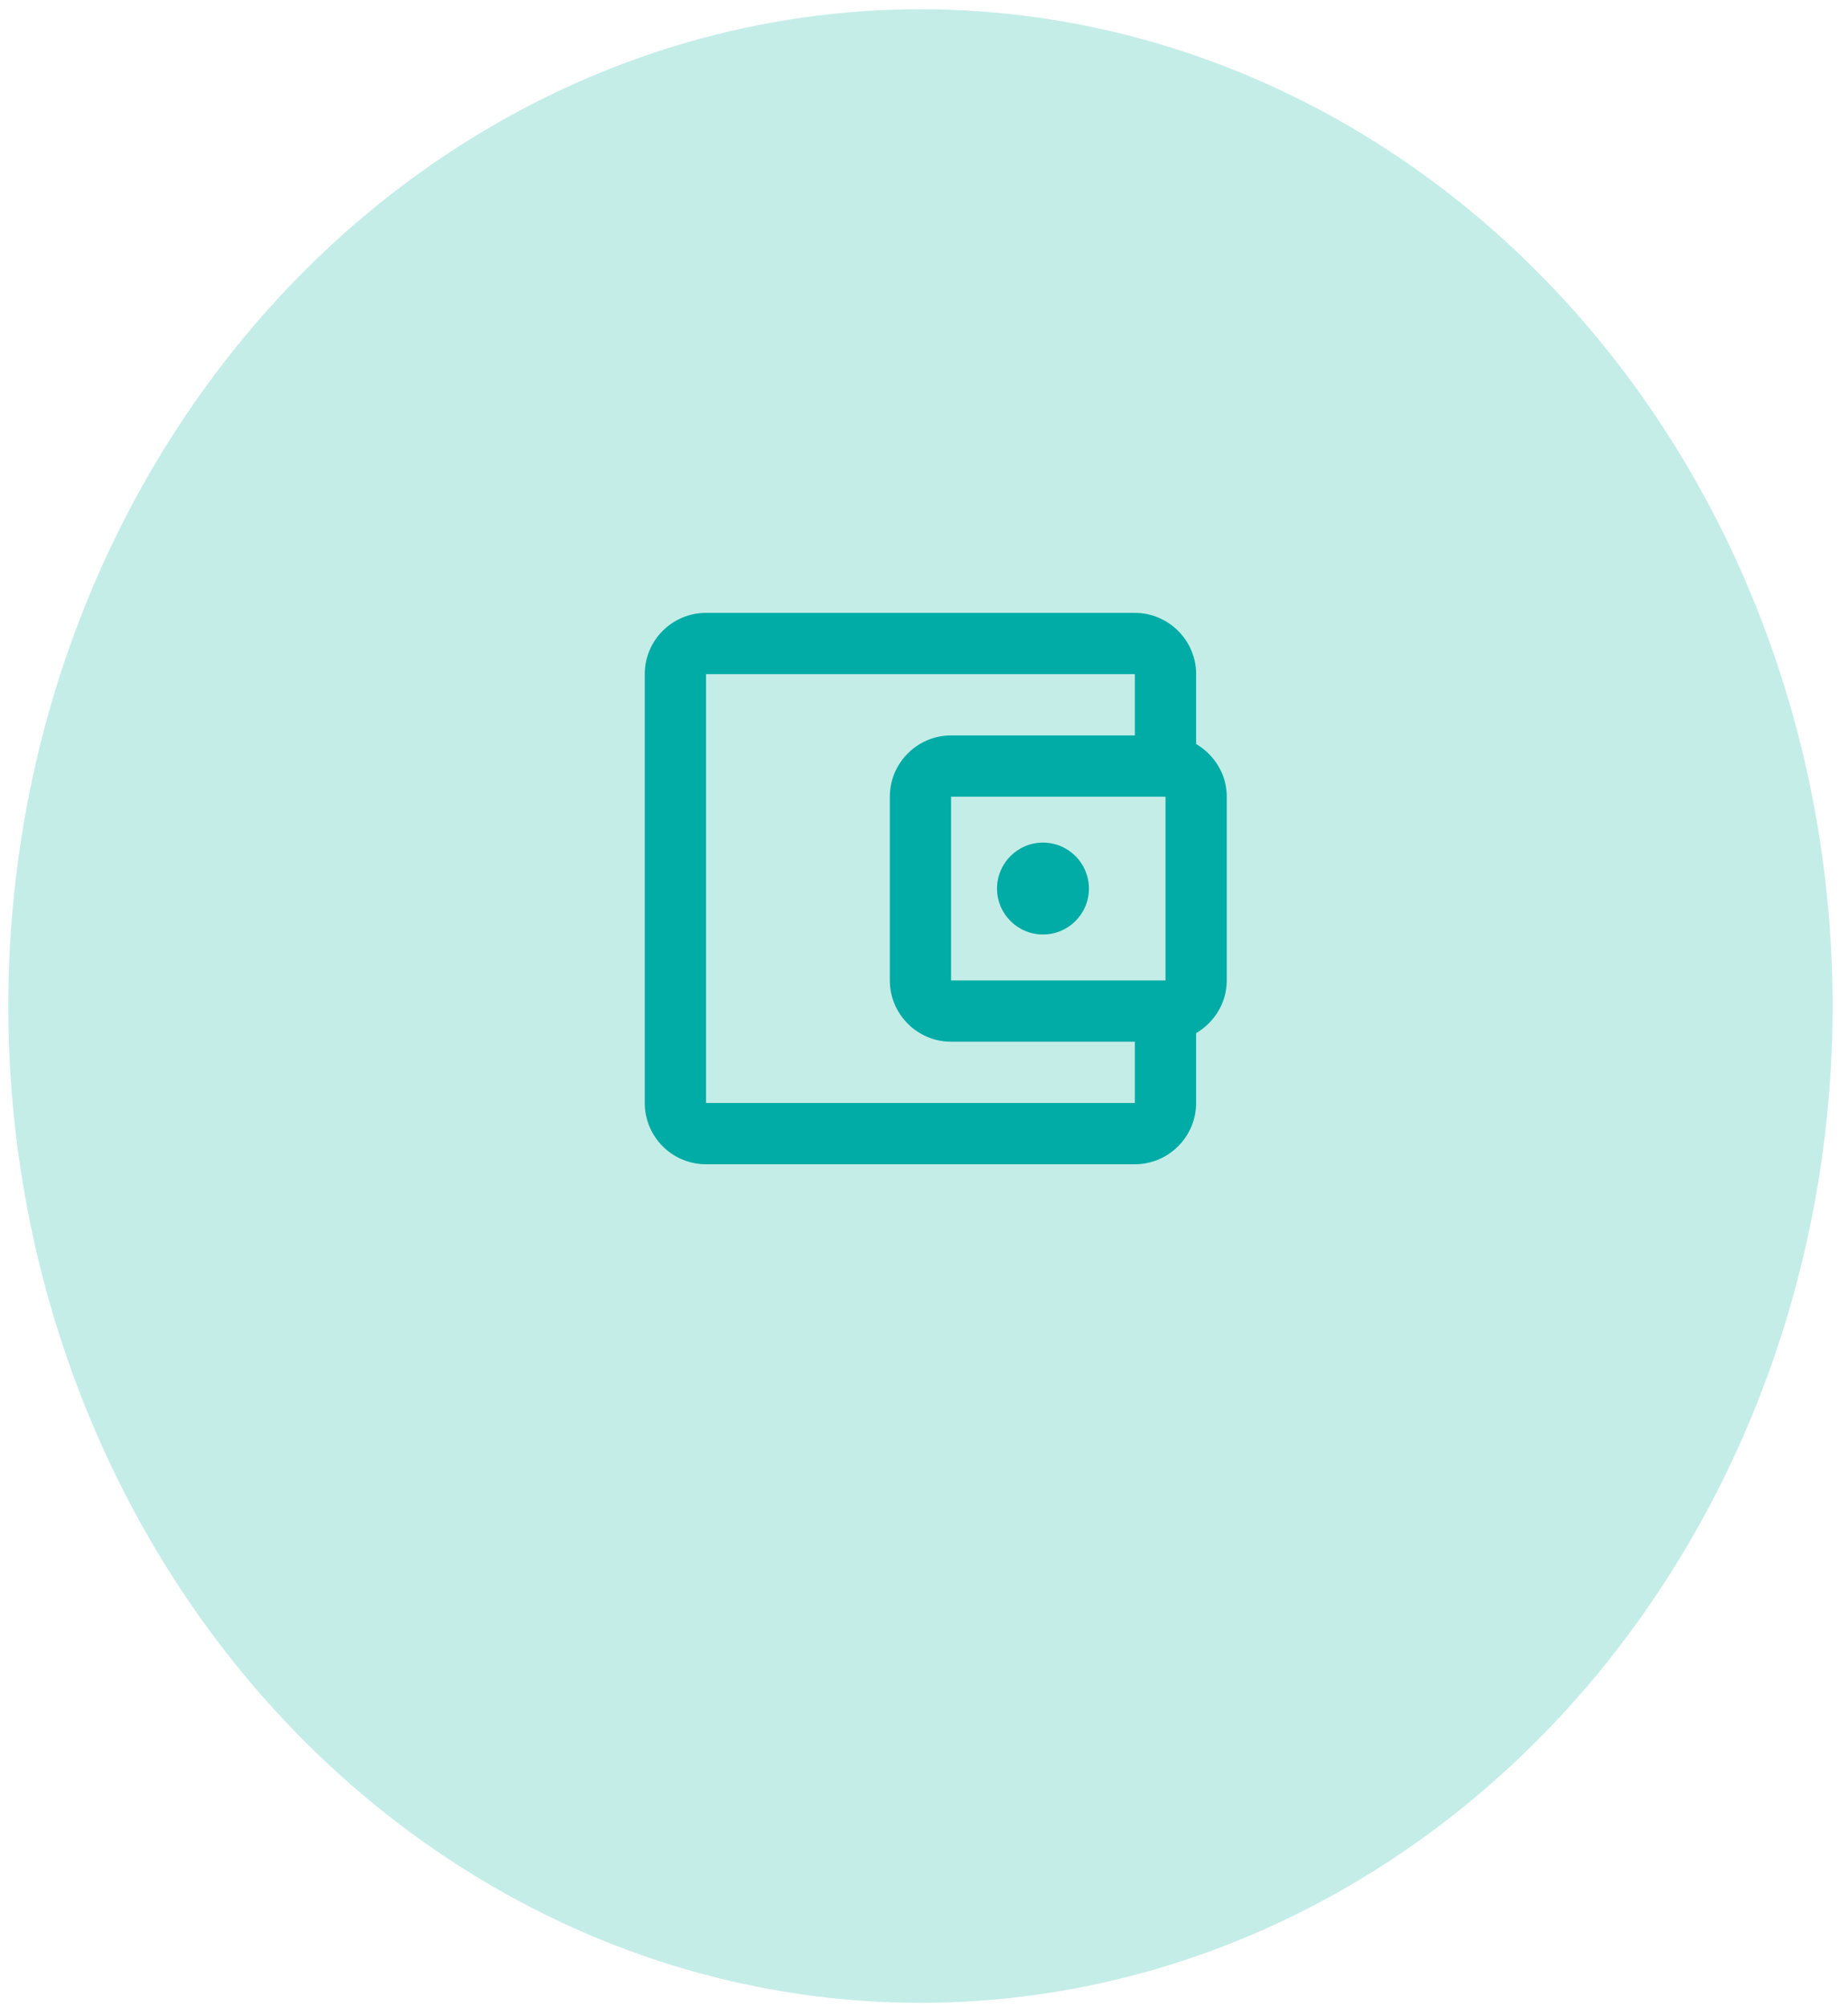 <svg width="93" height="101" viewBox="0 0 93 101" fill="none" xmlns="http://www.w3.org/2000/svg">
<ellipse cx="46.321" cy="50.627" rx="45.903" ry="50.162" fill="#00B19B" fill-opacity="0.23"/>
<g clip-path="url(#clip0_2969_2271)">
<path d="M60.195 37.44V33.925C60.195 32.229 58.807 30.842 57.112 30.842H35.531C33.819 30.842 32.447 32.229 32.447 33.925V55.506C32.447 57.202 33.819 58.589 35.531 58.589H57.112C58.807 58.589 60.195 57.202 60.195 55.506V51.991C61.104 51.452 61.736 50.481 61.736 49.34V40.091C61.736 38.95 61.104 37.979 60.195 37.44ZM58.653 40.091V49.34H47.863V40.091H58.653ZM35.531 55.506V33.925H57.112V37.008H47.863C46.167 37.008 44.78 38.395 44.78 40.091V49.34C44.78 51.036 46.167 52.423 47.863 52.423H57.112V55.506H35.531Z" fill="#00ACA5"/>
<path d="M52.487 47.027C53.764 47.027 54.8 45.992 54.8 44.715C54.8 43.438 53.764 42.402 52.487 42.402C51.21 42.402 50.175 43.438 50.175 44.715C50.175 45.992 51.21 47.027 52.487 47.027Z" fill="#00ACA5"/>
</g>
<defs>
<clipPath id="clip0_2969_2271">
<rect width="36.996" height="40.429" fill="white" transform="translate(27.823 30.41)"/>
</clipPath>
</defs>
</svg>
